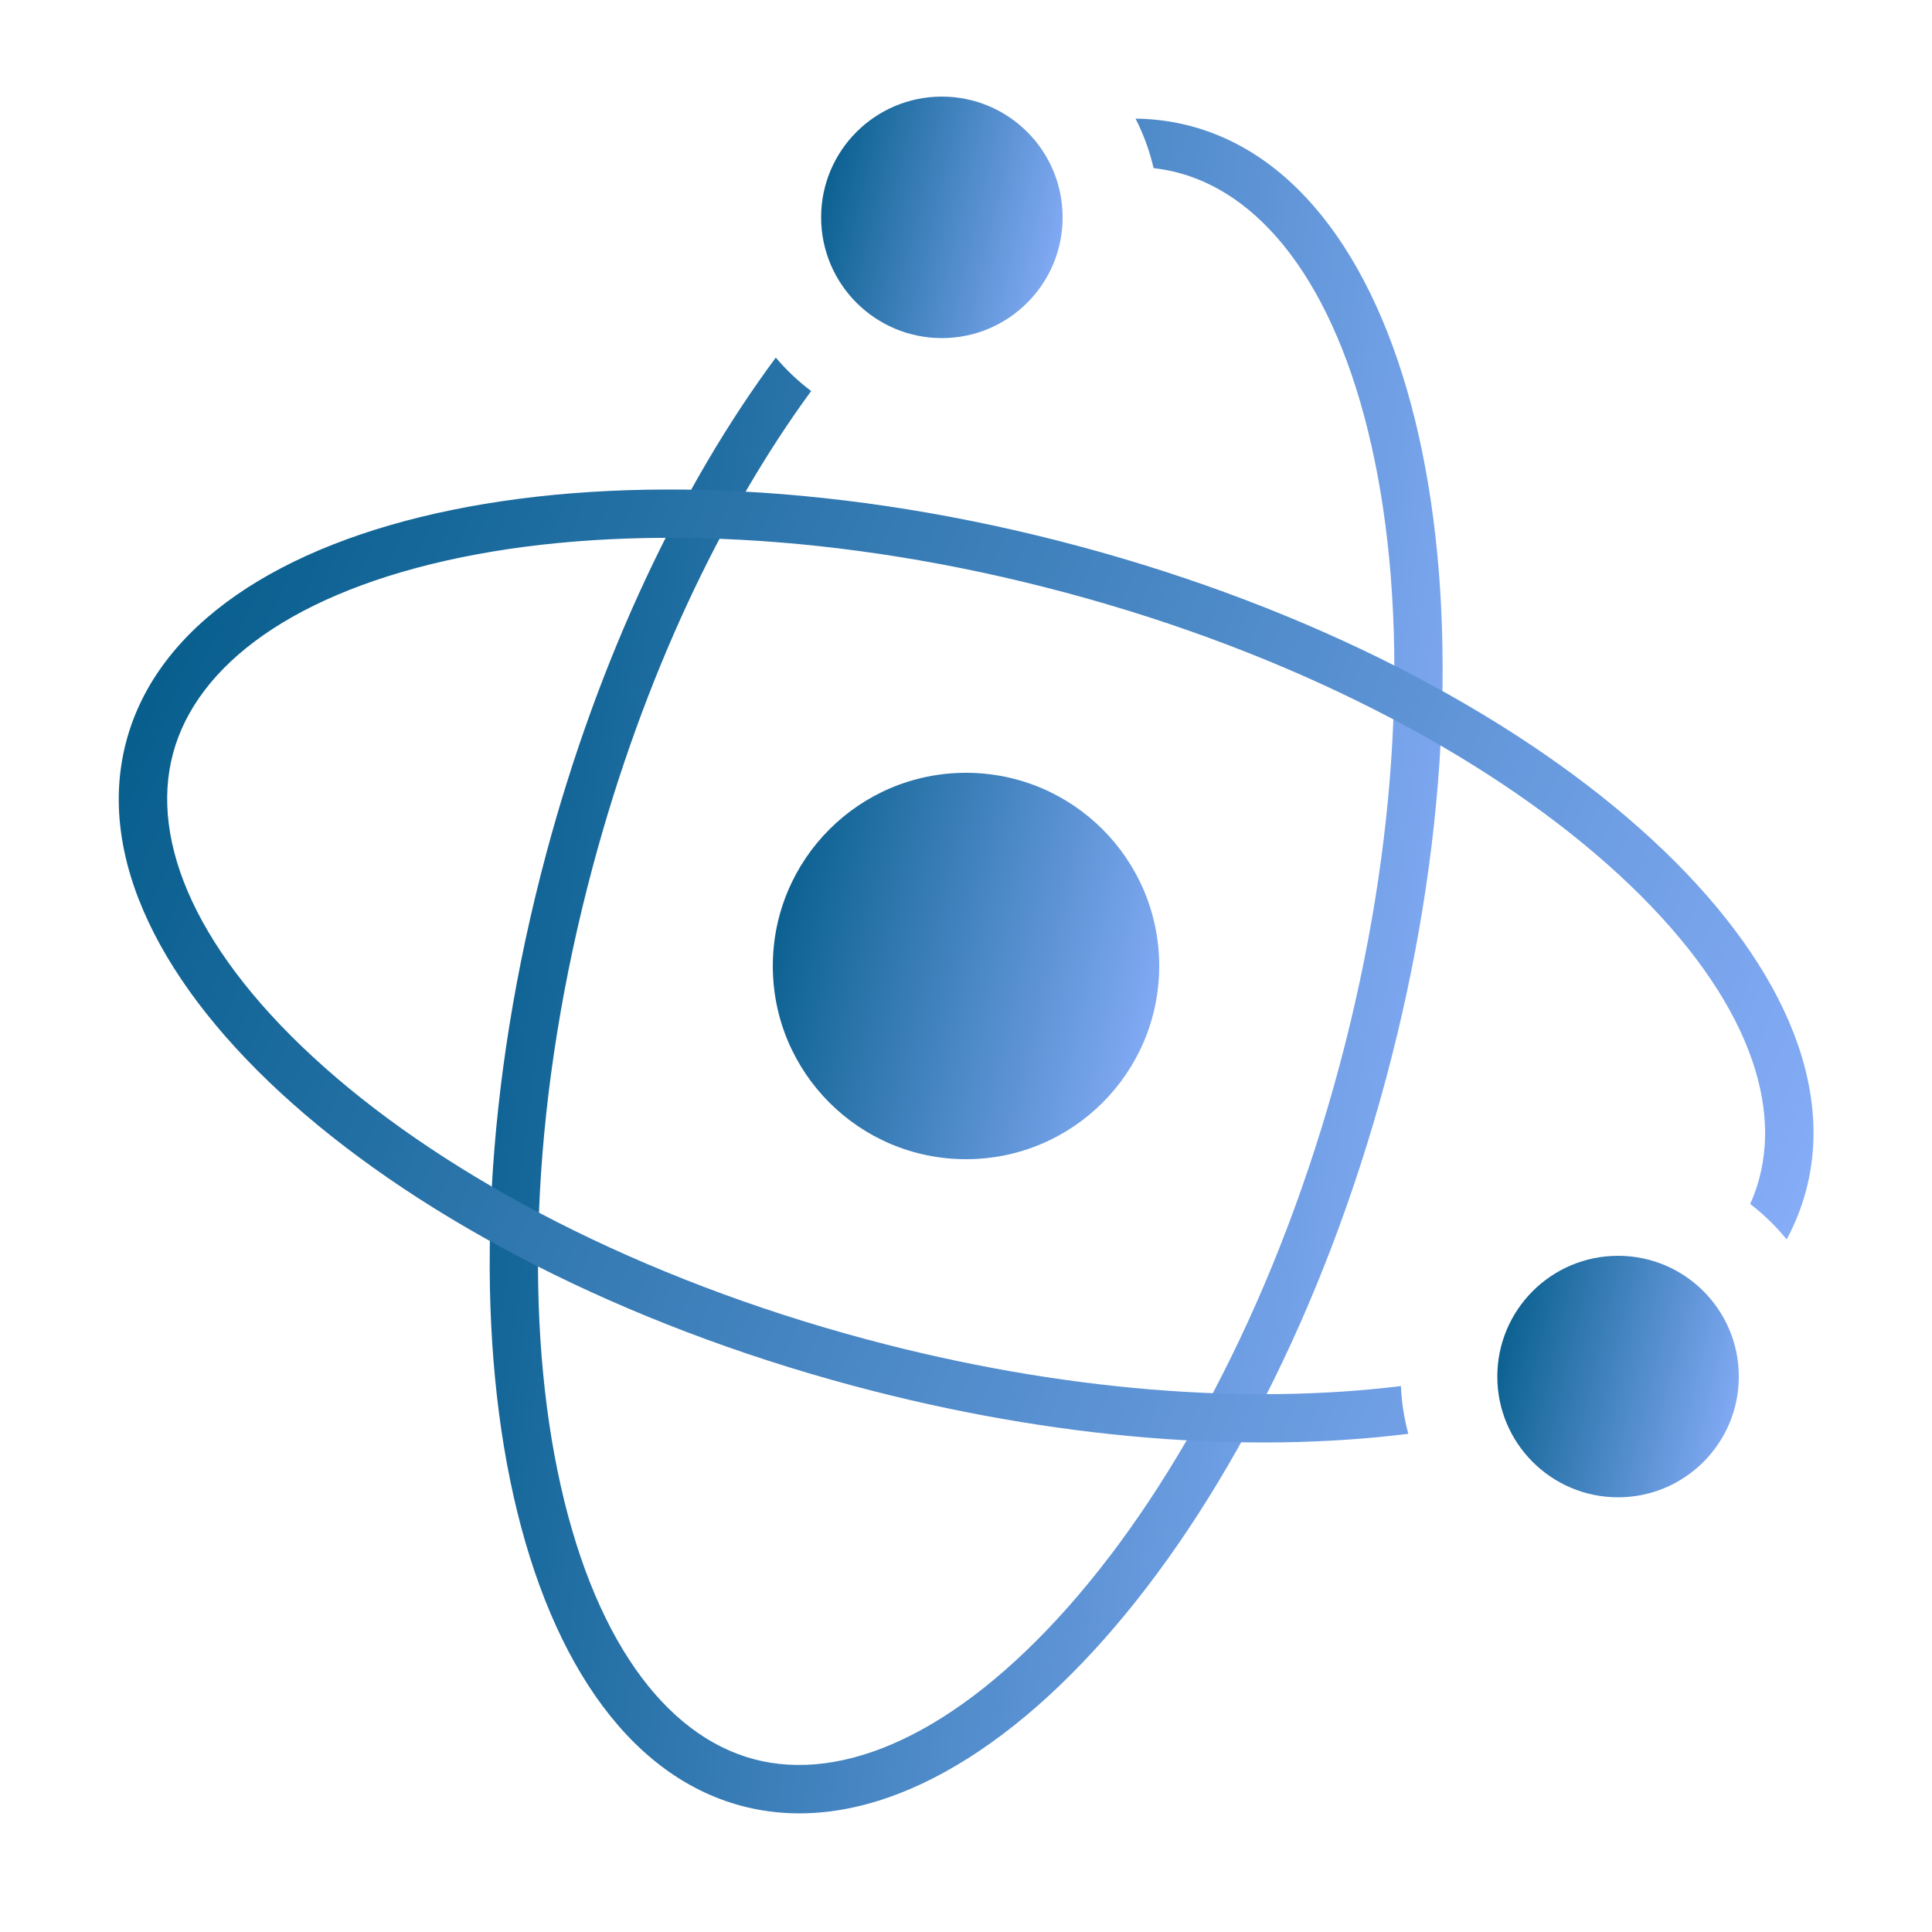 <svg width="212" height="212" viewBox="0 0 212 212" fill="none" xmlns="http://www.w3.org/2000/svg">
<path d="M106.001 127.2C117.709 127.2 127.201 117.708 127.201 106C127.201 94.292 117.709 84.8 106.001 84.8C94.292 84.8 84.801 94.292 84.801 106C84.801 117.708 94.292 127.2 106.001 127.2Z" fill="url(#paint0_linear_1835_16030)"/>
<path fill-rule="evenodd" clip-rule="evenodd" d="M89.009 42.908C87.583 41.833 86.281 40.602 85.129 39.239C74.728 53.272 65.718 72.103 59.944 93.653C46.307 144.546 55.881 191.329 81.327 198.148C106.773 204.966 138.456 169.237 152.093 118.344C165.73 67.451 156.156 20.668 130.71 13.849C128.709 13.313 126.67 13.04 124.604 13.017C125.473 14.72 126.145 16.541 126.586 18.45C127.524 18.555 128.442 18.729 129.338 18.969C139.077 21.578 147.122 32.339 150.865 50.631C154.537 68.577 153.625 92.148 146.973 116.973C140.322 141.796 129.326 162.666 117.173 176.371C104.785 190.342 92.438 195.638 82.699 193.029C72.959 190.419 64.915 179.658 61.172 161.366C57.499 143.42 58.411 119.848 65.063 95.025C70.627 74.259 79.231 56.261 89.009 42.908Z" fill="url(#paint1_linear_1835_16030)"/>
<path fill-rule="evenodd" clip-rule="evenodd" d="M95.041 146.955C70.217 140.303 49.347 129.307 35.642 117.154C21.672 104.766 16.375 92.419 18.985 82.68C21.594 72.941 32.355 64.897 50.648 61.153C68.593 57.481 92.165 58.393 116.988 65.044C141.813 71.696 162.682 82.692 176.388 94.845C190.358 107.233 195.654 119.58 193.044 129.32C192.791 130.268 192.459 131.199 192.051 132.113C193.531 133.248 194.874 134.553 196.051 135.998C196.959 134.315 197.667 132.545 198.164 130.691C204.982 105.245 169.253 73.561 118.361 59.925C67.468 46.288 20.684 55.862 13.865 81.308C7.047 106.755 42.776 138.438 93.669 152.075C115.697 157.977 136.955 159.531 154.536 157.332C154.079 155.652 153.8 153.898 153.723 152.092C136.972 154.162 116.473 152.698 95.041 146.955Z" fill="url(#paint2_linear_1835_16030)"/>
<path d="M103.352 37.1C110.669 37.1 116.602 31.168 116.602 23.85C116.602 16.532 110.669 10.6 103.352 10.6C96.034 10.6 90.102 16.532 90.102 23.85C90.102 31.168 96.034 37.1 103.352 37.1Z" fill="url(#paint3_linear_1835_16030)"/>
<path d="M177.551 164.3C184.869 164.3 190.801 158.368 190.801 151.05C190.801 143.732 184.869 137.8 177.551 137.8C170.233 137.8 164.301 143.732 164.301 151.05C164.301 158.368 170.233 164.3 177.551 164.3Z" fill="url(#paint4_linear_1835_16030)"/>
<defs>
<linearGradient id="paint0_linear_1835_16030" x1="84.801" y1="84.8" x2="135.186" y2="96.554" gradientUnits="userSpaceOnUse">
<stop stop-color="#005A87"/>
<stop offset="1" stop-color="#8FB2FF"/>
</linearGradient>
<linearGradient id="paint1_linear_1835_16030" x1="53.734" y1="13.017" x2="182.541" y2="29.913" gradientUnits="userSpaceOnUse">
<stop stop-color="#005A87"/>
<stop offset="1" stop-color="#8FB2FF"/>
</linearGradient>
<linearGradient id="paint2_linear_1835_16030" x1="13.031" y1="53.716" x2="211.83" y2="136.192" gradientUnits="userSpaceOnUse">
<stop stop-color="#005A87"/>
<stop offset="1" stop-color="#8FB2FF"/>
</linearGradient>
<linearGradient id="paint3_linear_1835_16030" x1="90.102" y1="10.6" x2="121.592" y2="17.946" gradientUnits="userSpaceOnUse">
<stop stop-color="#005A87"/>
<stop offset="1" stop-color="#8FB2FF"/>
</linearGradient>
<linearGradient id="paint4_linear_1835_16030" x1="164.301" y1="137.8" x2="195.791" y2="145.146" gradientUnits="userSpaceOnUse">
<stop stop-color="#005A87"/>
<stop offset="1" stop-color="#8FB2FF"/>
</linearGradient>
</defs>
</svg>
